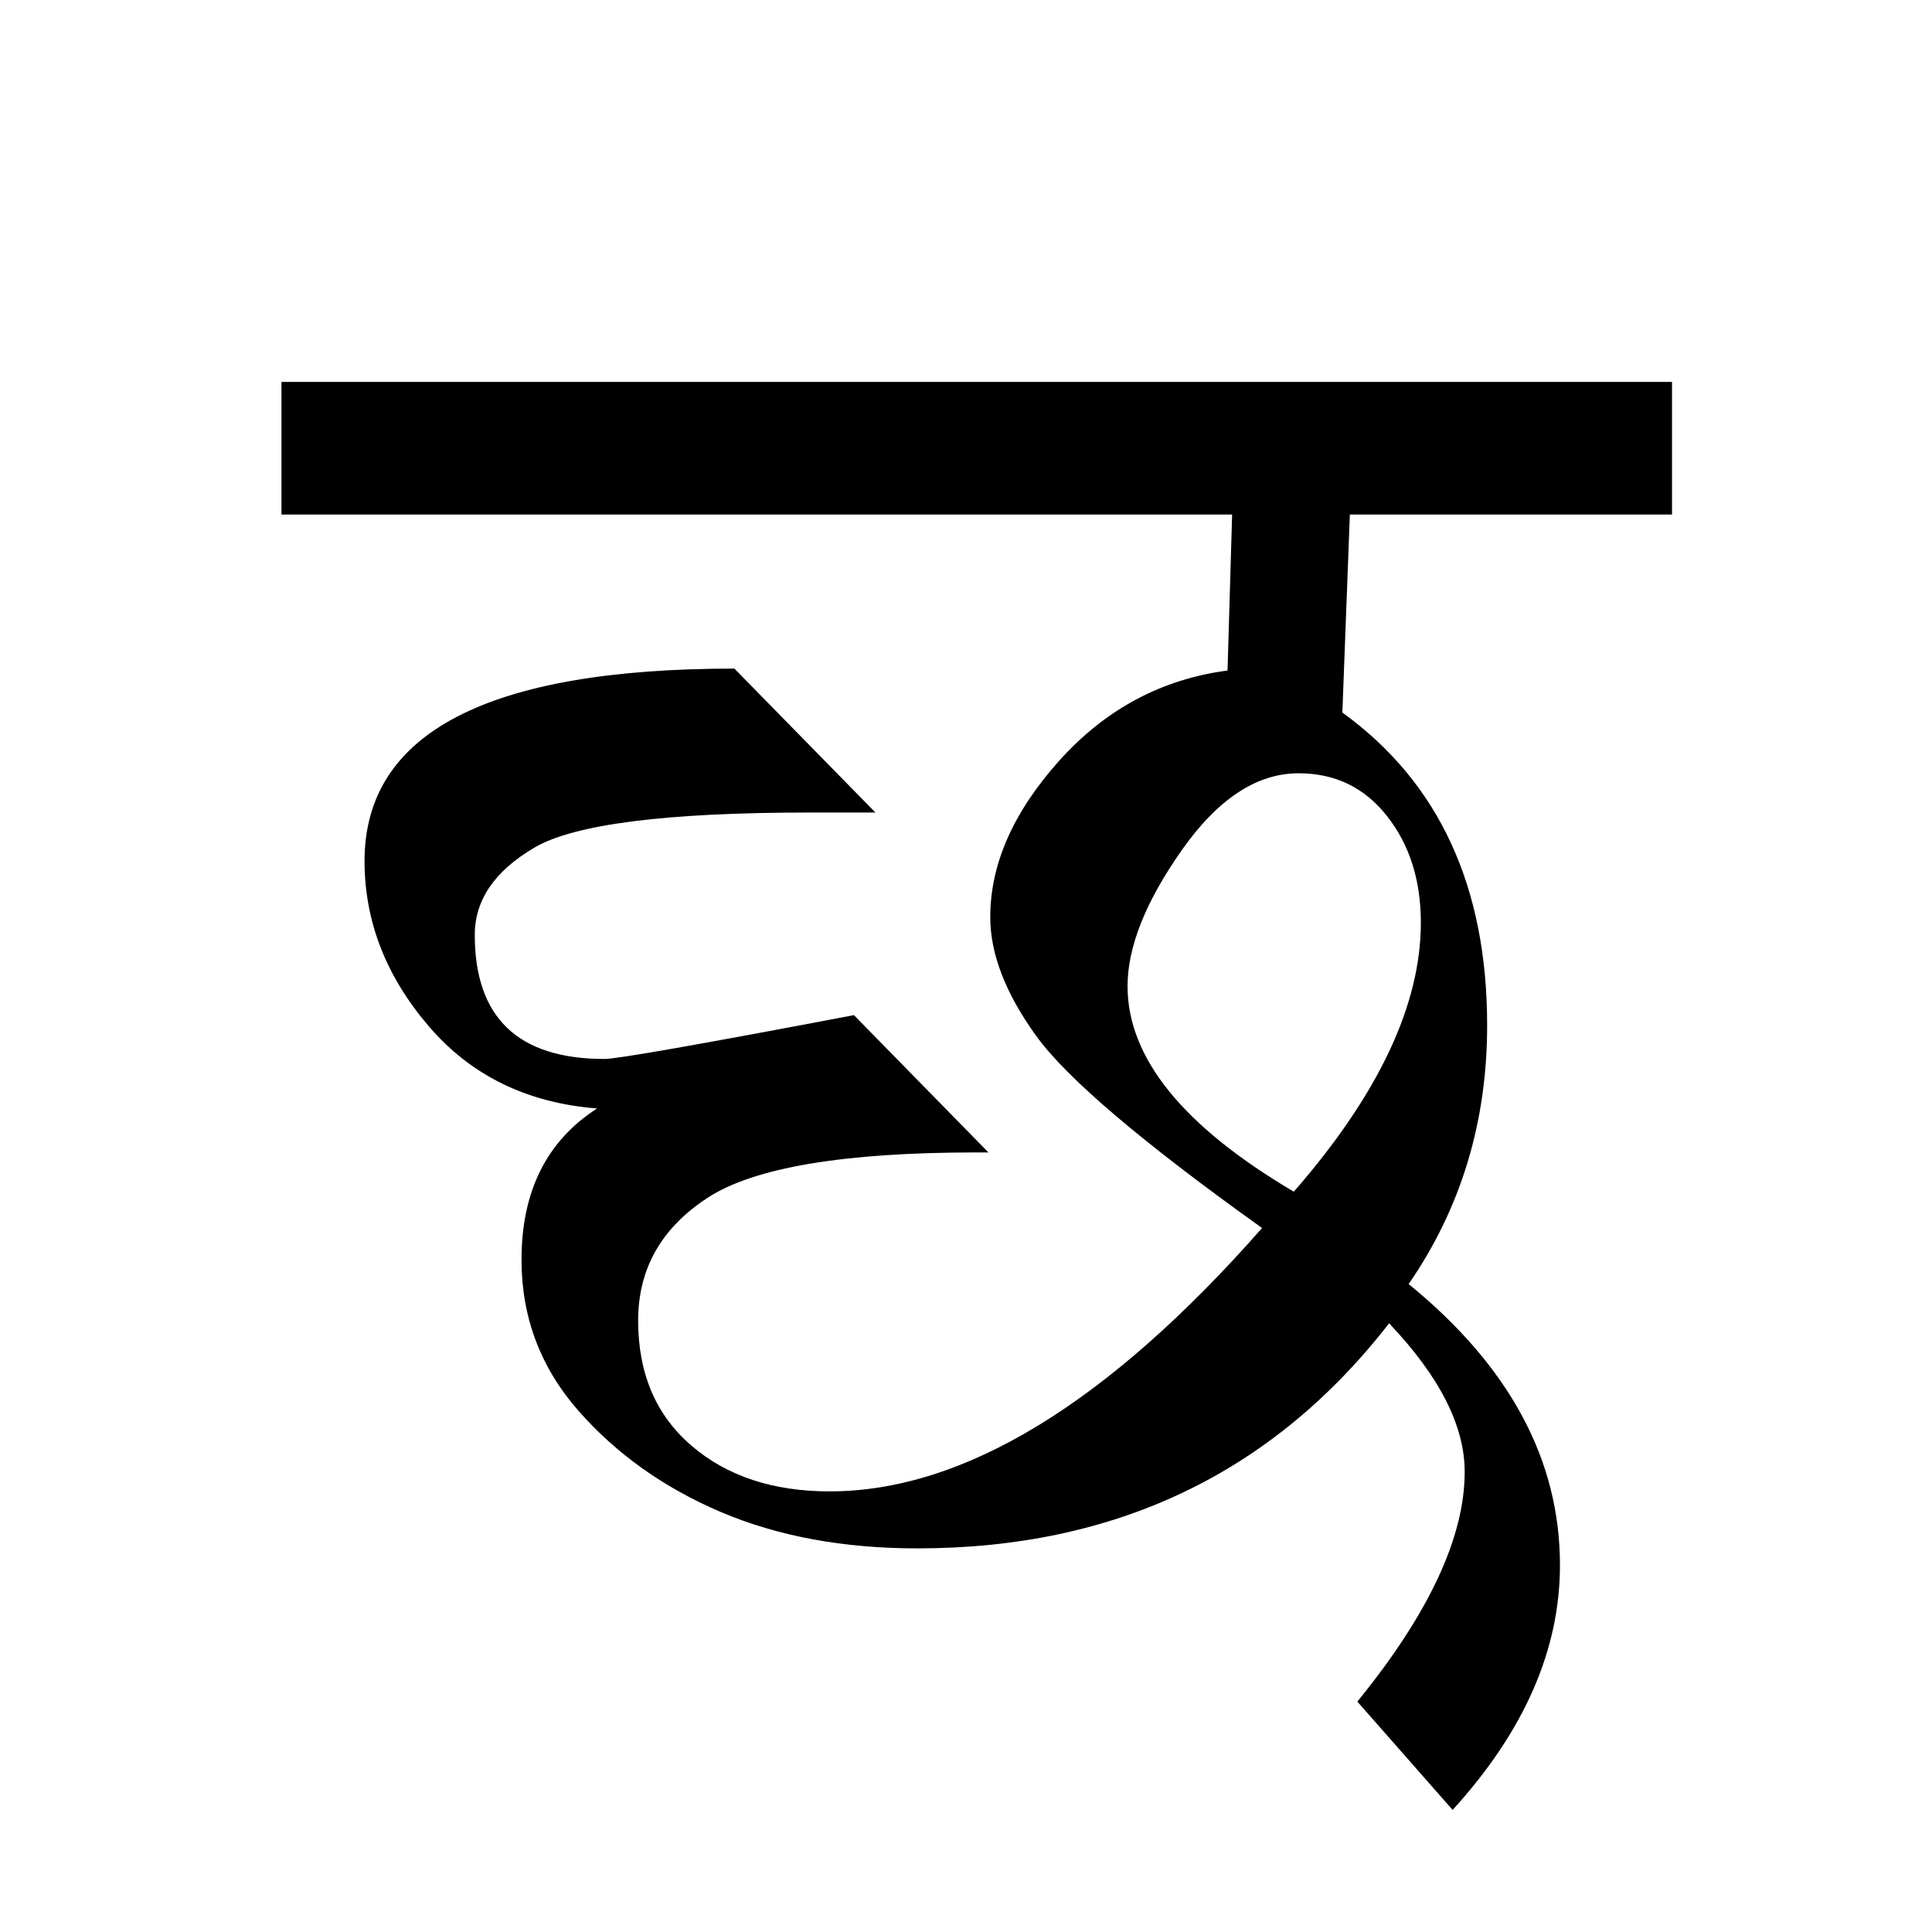 <?xml version='1.0' encoding='UTF-8'?>
<svg xmlns="http://www.w3.org/2000/svg" xmlns:xlink="http://www.w3.org/1999/xlink" width="250px" height="250px" viewBox="0 0 250 250" y="0px" x="0px" enable-background="new 0 0 250 250"><defs><symbol overflow="visible" id="91f32951a"><path d="M179.578-150.578v17.156h-41.687l-.97 25.625c12.49 9.024 18.735 22.516 18.735 40.484 0 12.493-3.386 23.649-10.156 33.47 13.05 10.636 19.578 22.761 19.578 36.374 0 10.957-4.633 21.516-13.89 31.672l-12.329-14.016C148.117 8.82 152.75-1.085 152.75-9.547c0-5.957-3.262-12.363-9.781-19.219C127.895-9.348 107.55.36 81.938.36 72.352.36 63.874-1.207 56.5-4.344c-7.375-3.144-13.523-7.515-18.438-13.11-4.906-5.6-7.359-12.112-7.359-19.53 0-8.864 3.258-15.391 9.781-19.578-9.105-.72-16.398-4.301-21.875-10.75-5.48-6.446-8.218-13.536-8.218-21.266 0-16.602 15.953-24.906 47.859-24.906L76.5-94.86h-8.469c-18.605 0-30.484 1.511-35.64 4.53-5.157 3.024-7.735 6.79-7.735 11.298 0 10.71 5.598 16.062 16.797 16.062 1.613 0 12.367-1.89 32.266-5.672l17.406 17.766h-1.578c-17.156 0-28.742 1.953-34.75 5.86-6 3.906-9 9.203-9 15.89 0 6.844 2.297 12.242 6.89 16.188 4.594 3.949 10.555 5.921 17.891 5.921 17.32 0 35.973-11.359 55.953-34.078-15.554-11.113-25.304-19.41-29.25-24.89-3.949-5.477-5.922-10.594-5.922-15.344 0-6.852 2.977-13.602 8.938-20.25 5.969-6.645 13.223-10.531 21.766-11.656l.593-20.188H-.359v-17.156zM130.641-45.797c10.957-12.57 16.437-24.176 16.437-34.812 0-5.477-1.453-10.067-4.36-13.766-2.898-3.707-6.718-5.563-11.468-5.563-5.406 0-10.45 3.325-15.125 9.97-4.668 6.648-7 12.507-7 17.577 0 9.274 7.172 18.137 21.516 26.594zm0 0"/></symbol></defs><use xlink:href="#91f32951a" x="36.78" y="200"/></svg>
